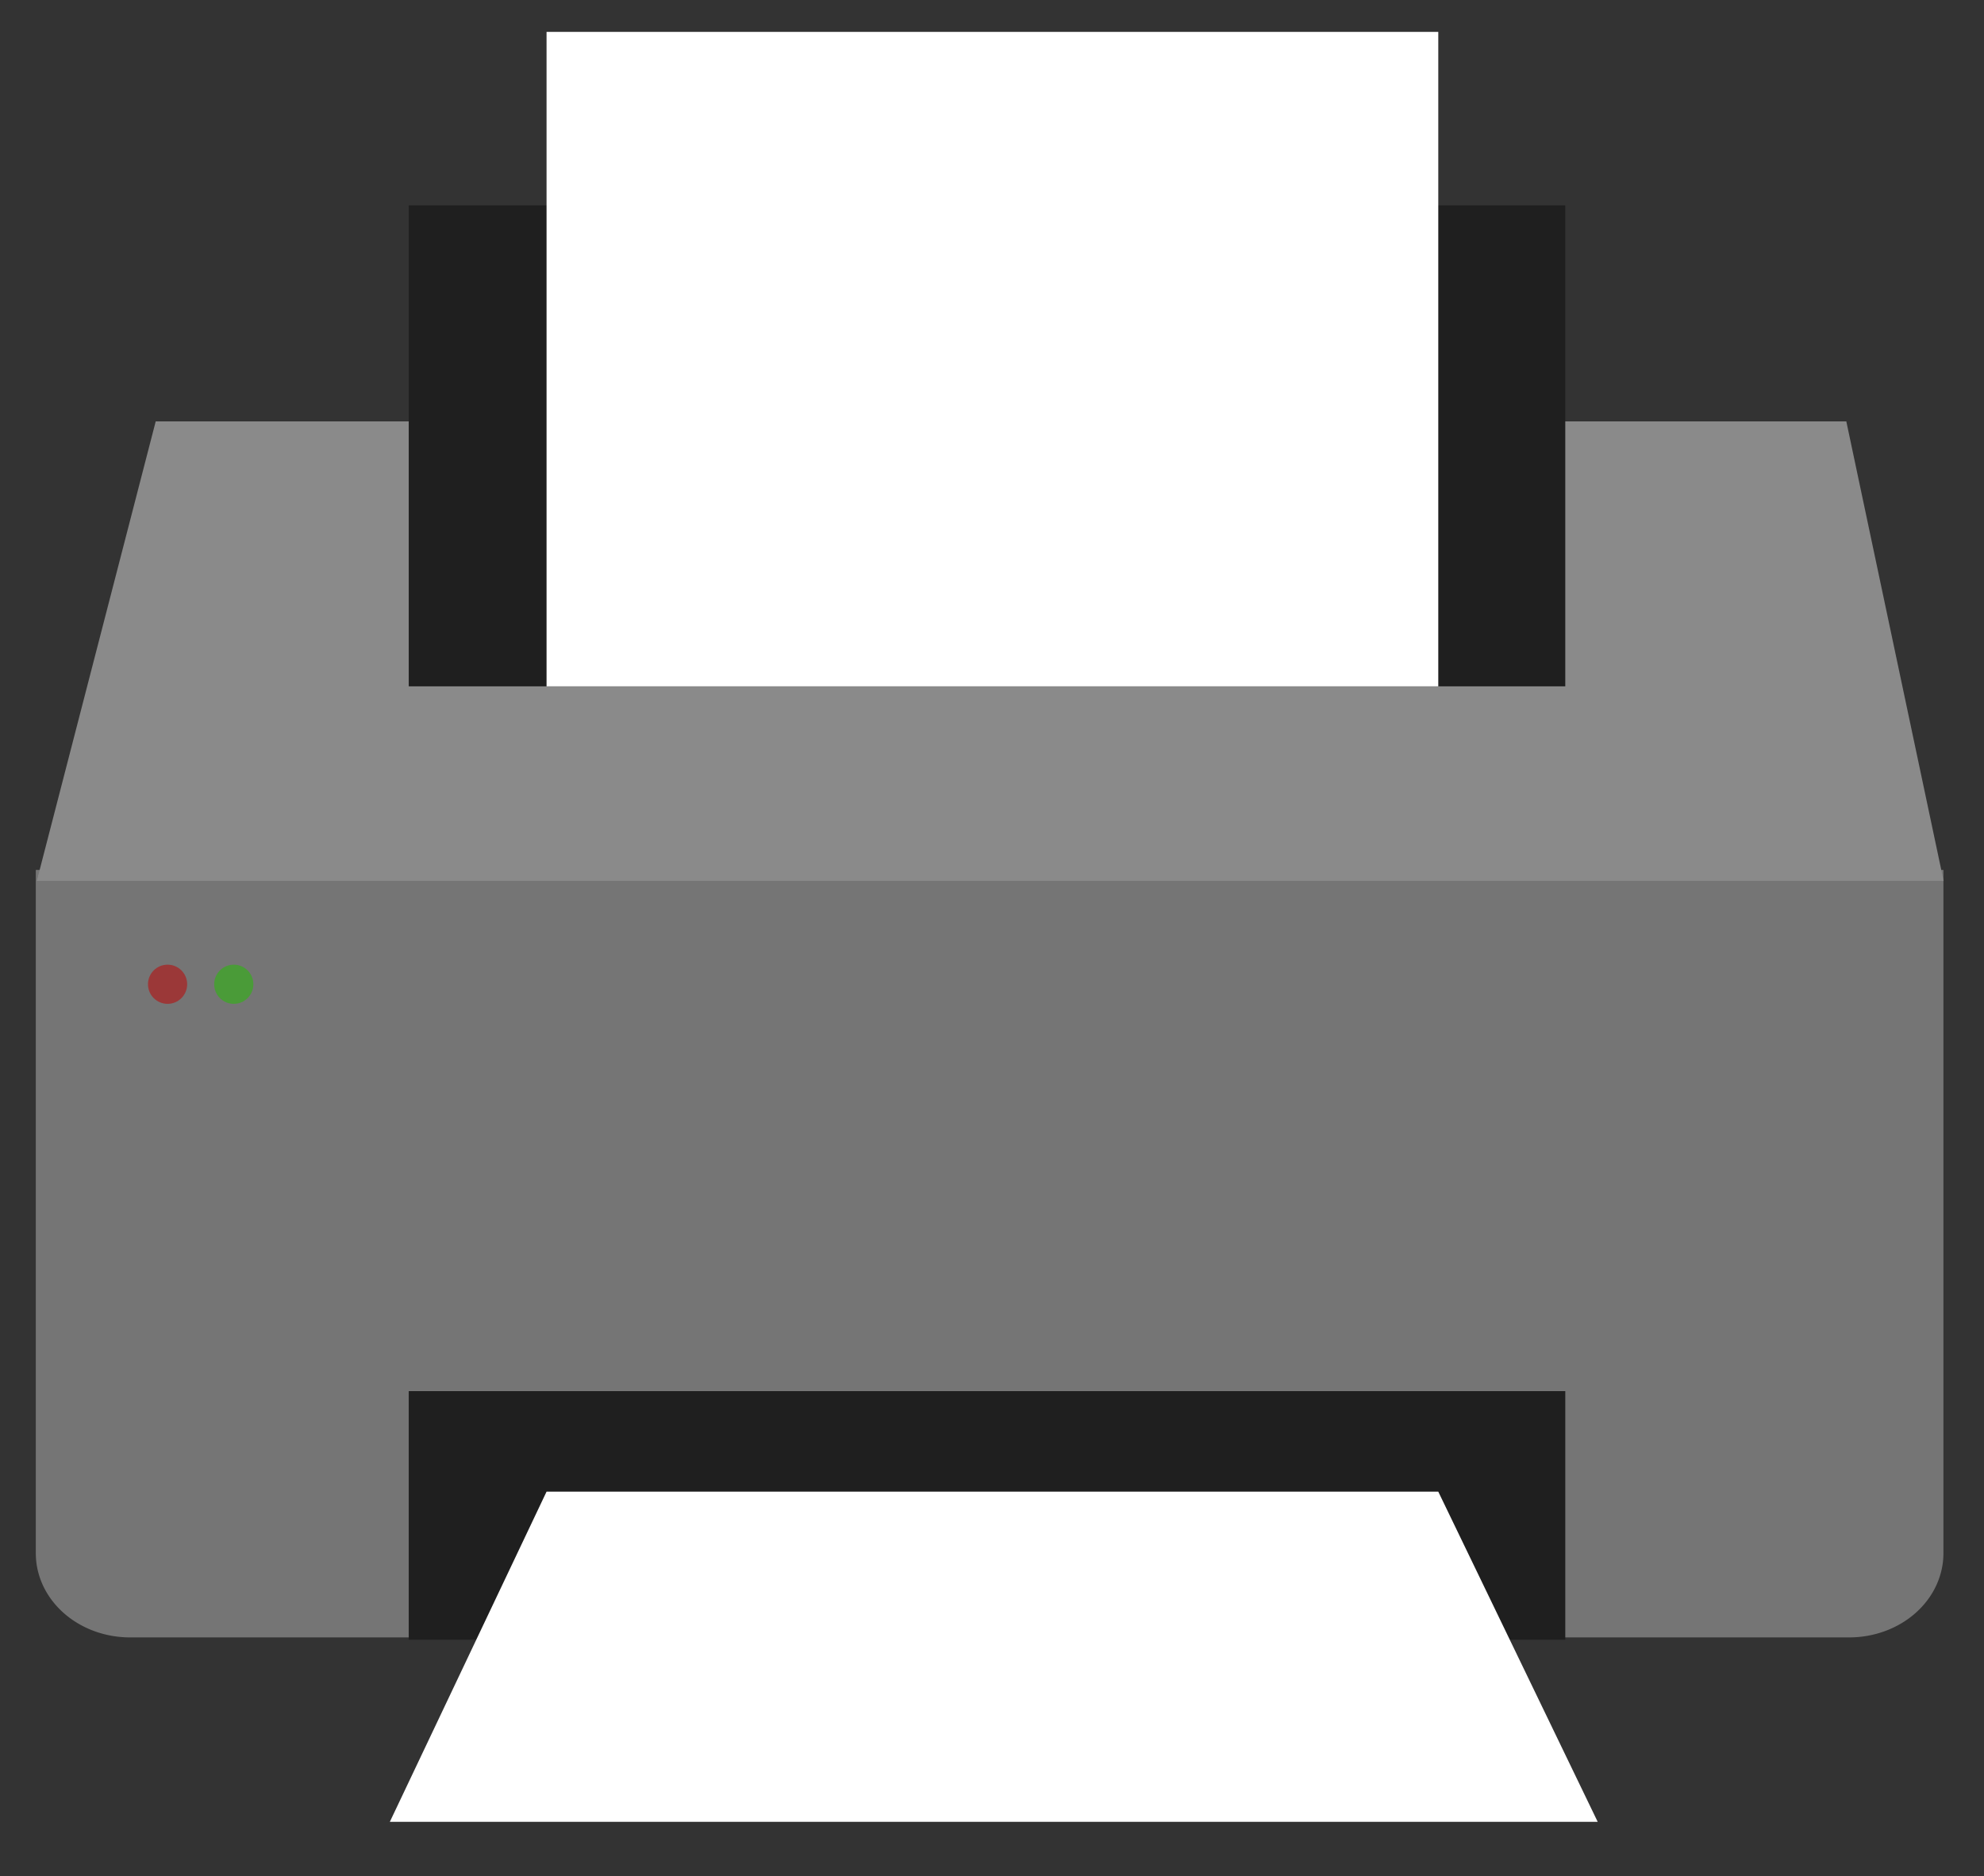<?xml version="1.0" encoding="UTF-8" standalone="no"?>
<!-- Created with Inkscape (http://www.inkscape.org/) -->

<svg
   width="793.701"
   height="750.52"
   viewBox="0 0 210 198.575"
   version="1.1"
   id="svg1"
   inkscape:version="1.4 (86a8ad7, 2024-10-11)"
   sodipodi:docname="print.svg"
   xmlns:inkscape="http://www.inkscape.org/namespaces/inkscape"
   xmlns:sodipodi="http://sodipodi.sourceforge.net/DTD/sodipodi-0.dtd"
   xmlns="http://www.w3.org/2000/svg"
   xmlns:svg="http://www.w3.org/2000/svg">
  <rect x="0" y="0" width="210" height="198.575" fill="#333333" stroke="none"/>
  <sodipodi:namedview
     id="namedview1"
     pagecolor="#505050"
     bordercolor="#eeeeee"
     borderopacity="1"
     inkscape:showpageshadow="0"
     inkscape:pageopacity="0"
     inkscape:pagecheckerboard="0"
     inkscape:deskcolor="#505050"
     inkscape:document-units="mm"
     inkscape:zoom="0.49323376"
     inkscape:cx="301.07428"
     inkscape:cy="649.79331"
     inkscape:window-width="1920"
     inkscape:window-height="1001"
     inkscape:window-x="-9"
     inkscape:window-y="-9"
     inkscape:window-maximized="1"
     inkscape:current-layer="layer1" />
  <defs
     id="defs1">
    <inkscape:path-effect
       effect="fillet_chamfer"
       id="path-effect2"
       is_visible="true"
       lpeversion="1"
       nodesatellites_param="F,0,0,1,0,0,0,1 @ F,0,1,1,0,0,0,1 @ F,0,0,1,0,6.615,0,1 @ F,0,0,1,0,6.615,0,1"
       radius="25"
       unit="px"
       method="auto"
       mode="F"
       chamfer_steps="1"
       flexible="false"
       use_knot_distance="true"
       apply_no_radius="true"
       apply_with_radius="true"
       only_selected="false"
       hide_knots="false" />
    <inkscape:path-effect
       effect="fillet_chamfer"
       id="path-effect1"
       is_visible="true"
       lpeversion="1"
       nodesatellites_param="F,0,0,1,0,0,0,1 @ F,0,0,1,0,0,0,1 @ F,0,0,1,0,0,0,1 @ F,0,0,1,0,0,0,1"
       radius="0"
       unit="px"
       method="auto"
       mode="F"
       chamfer_steps="1"
       flexible="false"
       use_knot_distance="true"
       apply_no_radius="true"
       apply_with_radius="true"
       only_selected="false"
       hide_knots="false" />
  </defs>
  <g
     inkscape:label="Layer 1"
     inkscape:groupmode="layer"
     id="layer1">
    <path
       id="rect1"
       d="M 34.517,119.103 H 168.414 v 53.696 a 6.615,6.615 135 0 1 -6.615,6.615 l -120.667,0 a 6.615,6.615 45 0 1 -6.615,-6.615 z"
       style="fill:#757575;fill-opacity:1;stroke:none;stroke-width:7"
       inkscape:path-effect="#path-effect2"
       inkscape:original-d="M 34.517239,119.10345 H 168.41378 v 60.31034 H 34.517239 Z"
       transform="matrix(1.508,0,0,1.347,-48.262,-68.35)" />
    <path
       id="rect2"
       style="fill:#8a8a8a;stroke-width:8.566"
       d="M 16.482,44.603 H 195.426 l 10.297,48.64 H 3.897 Z"
       sodipodi:nodetypes="ccccc" />
    <rect
       style="fill:#1f1f1f;fill-opacity:1;stroke:none;stroke-width:9.328"
       id="rect3"
       width="122.416"
       height="50.911"
       x="43.264"
       y="21.738" />
    <rect
       style="fill:#ffffff;fill-opacity:1;stroke:none;stroke-width:9.889"
       id="rect4"
       width="94.386"
       height="69.274"
       x="57.851"
       y="3.376" />
    <rect
       style="fill:#1f1f1f;fill-opacity:1;stroke:none;stroke-width:6.706"
       id="rect5"
       width="122.416"
       height="26.314"
       x="43.264"
       y="147.252" />
    <path
       id="rect6"
       style="fill:#ffffff;stroke-width:7.024"
       d="m 57.851,157.892 h 94.386 l 16.875,34.952 H 41.262 Z"
       sodipodi:nodetypes="ccccc" />
    <circle
       style="fill:#9b3838;fill-opacity:1;stroke:none;stroke-width:4.784"
       id="path6"
       cx="17.737"
       cy="104.184"
       r="2.074" />
    <circle
       style="fill:#4a9b38;fill-opacity:1;stroke:none;stroke-width:4.784"
       id="circle6"
       cx="24.744"
       cy="104.184"
       r="2.074" />
  </g>
</svg>
